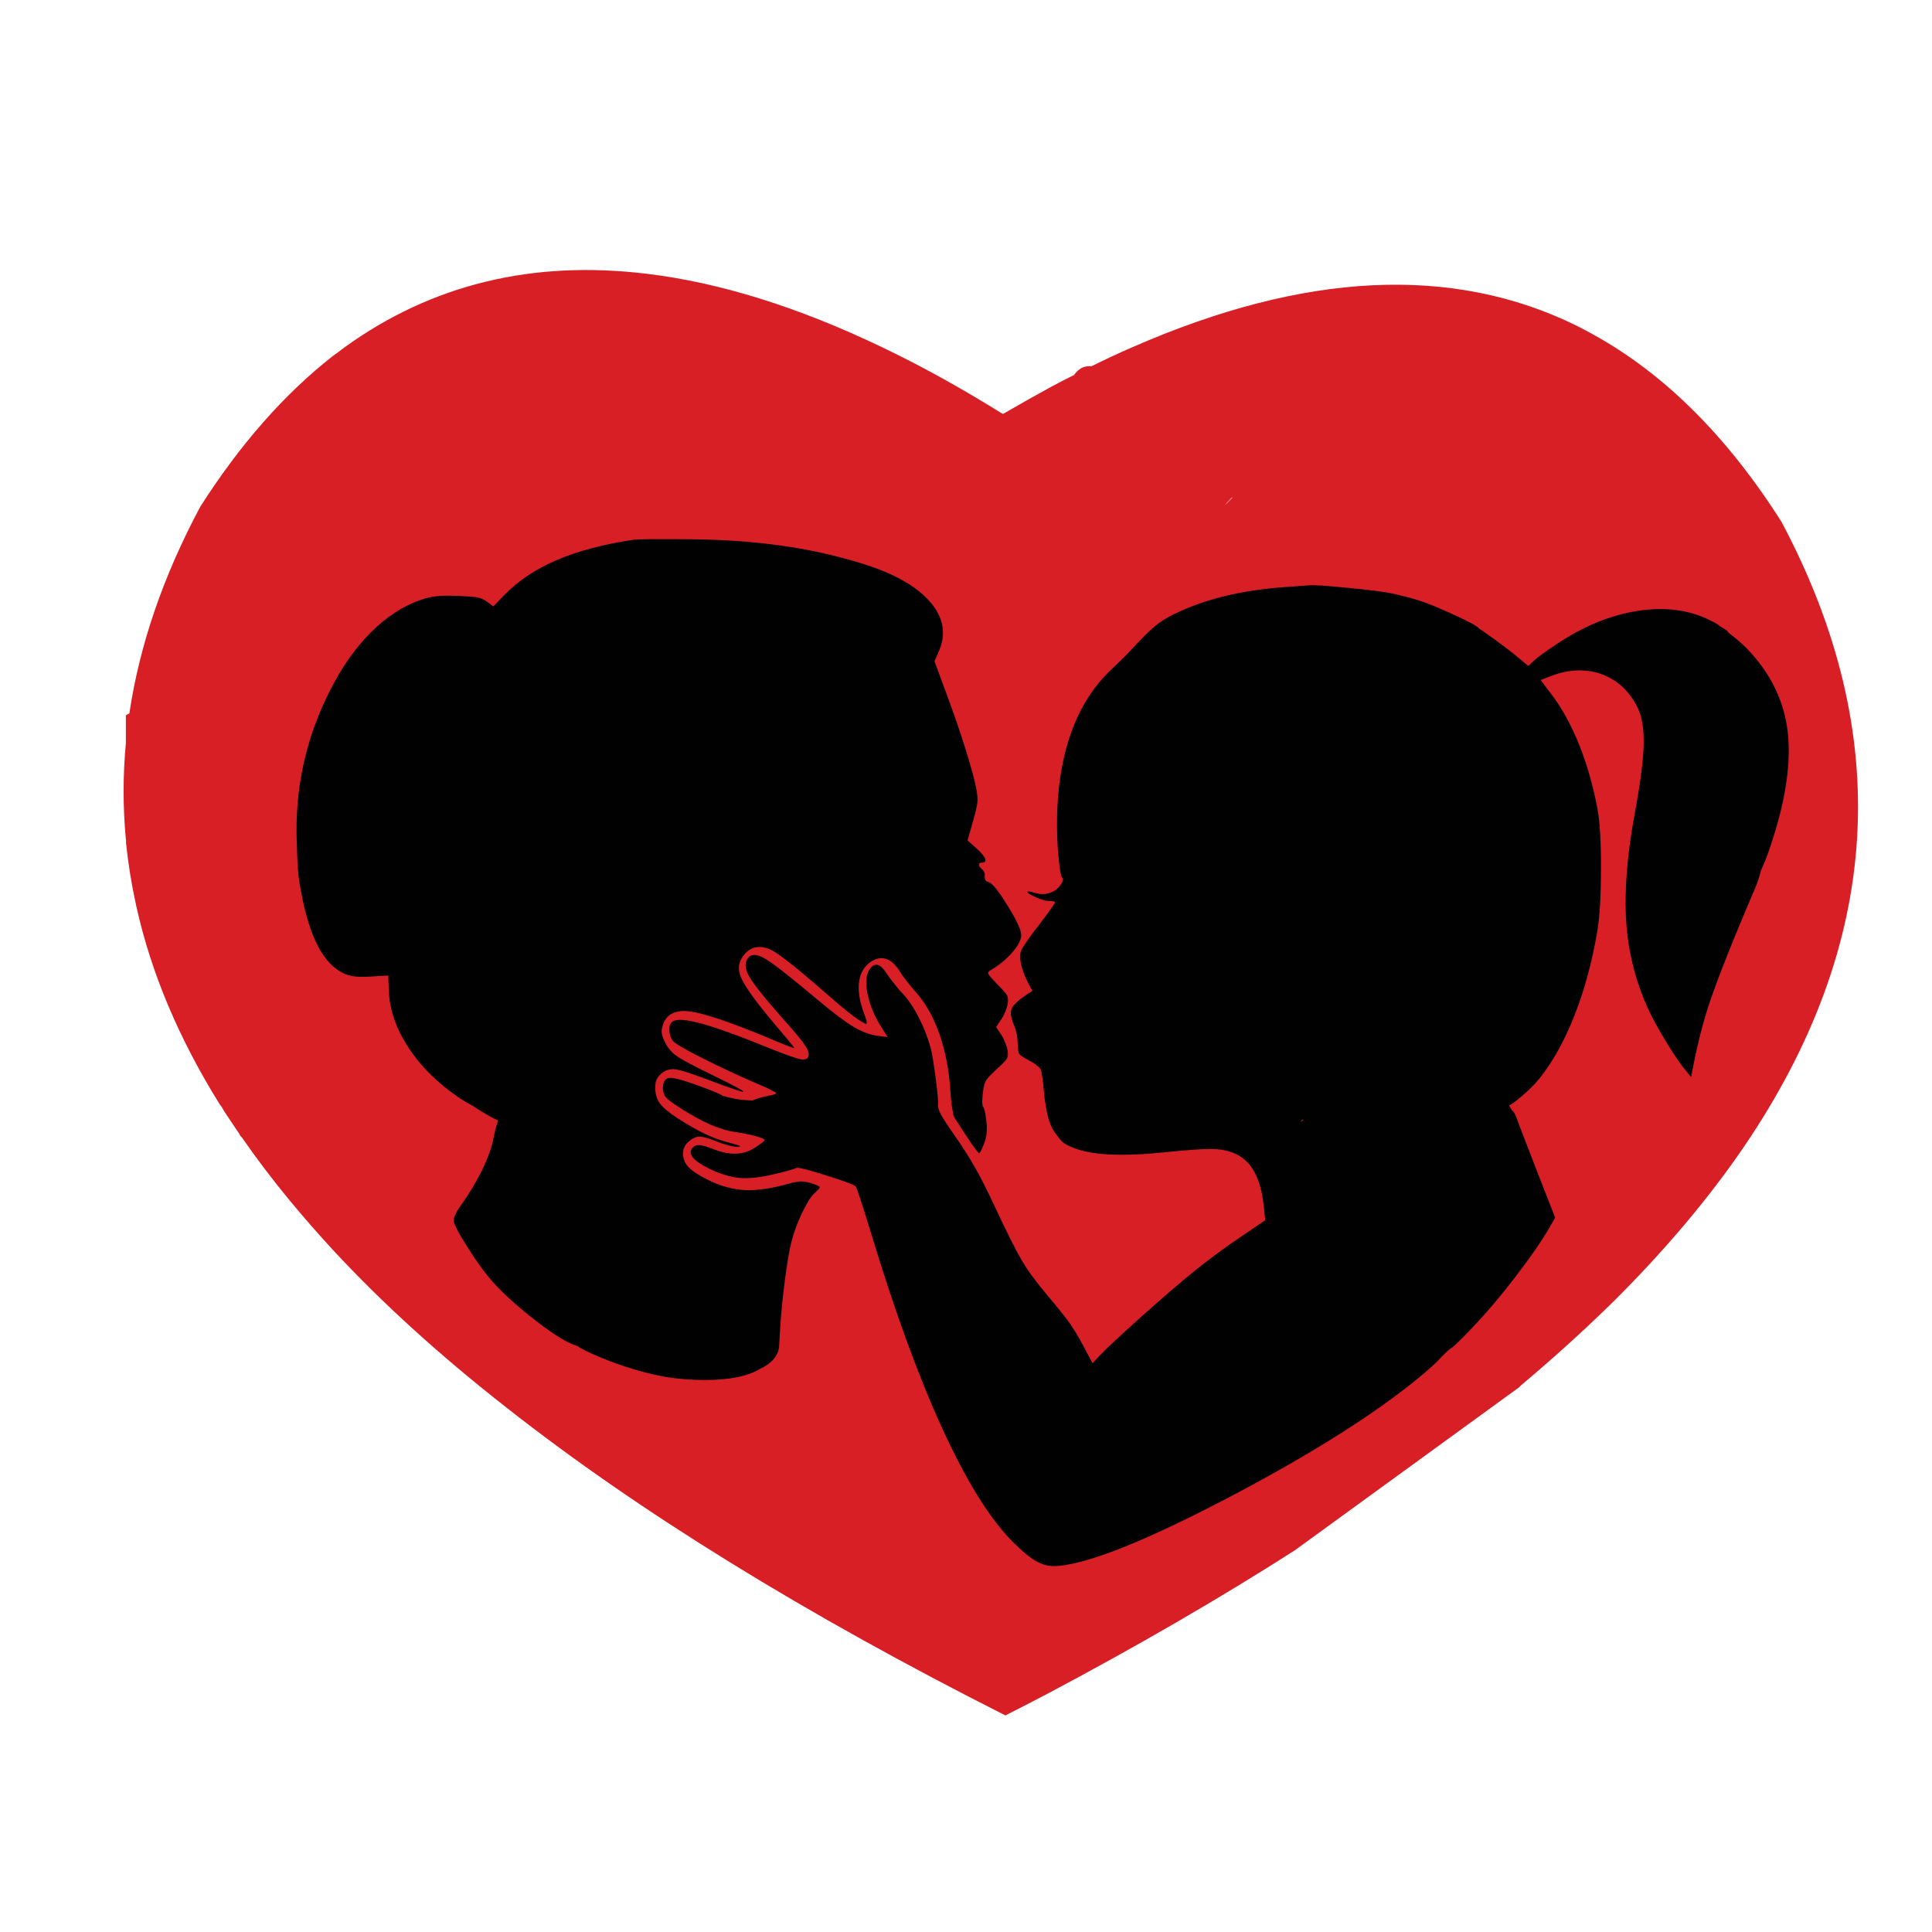 <?xml version="1.0" encoding="utf-8"?>
<!-- Generator: Adobe Illustrator 16.0.0, SVG Export Plug-In . SVG Version: 6.00 Build 0)  -->
<!DOCTYPE svg PUBLIC "-//W3C//DTD SVG 1.1//EN" "http://www.w3.org/Graphics/SVG/1.1/DTD/svg11.dtd">
<svg version="1.1" id="Layer_1" xmlns="http://www.w3.org/2000/svg" xmlns:xlink="http://www.w3.org/1999/xlink" x="0px" y="0px"
	 width="300px" height="300px" viewBox="0 0 300 300" enable-background="new 0 0 300 300" xml:space="preserve">
<g>
	<path fill-rule="evenodd" clip-rule="evenodd" fill="#D81F26" d="M191.318,77.23c-0.242,0.243-0.496,0.507-0.76,0.791
		c-0.127,0.166-0.26,0.323-0.395,0.471c0.402-0.413,0.797-0.813,1.186-1.201C191.329,77.271,191.318,77.251,191.318,77.23z
		 M51.647,55.31c0.648-0.466,1.277-0.933,1.885-1.399c13.52-9.749,29.147-13.549,46.882-11.401
		c11.33,1.358,23.512,5.158,36.544,11.401c5.939,2.838,12.06,6.213,18.363,10.125c0.122,0.061,0.264,0.142,0.426,0.243
		c2.473-1.439,4.915-2.817,7.327-4.135c1.236-0.669,2.473-1.307,3.709-1.916c0.264-0.385,0.548-0.679,0.852-0.882
		c0.445-0.364,1.074-0.526,1.885-0.486c2.108-1.054,4.217-2.037,6.324-2.949c26.734-11.715,49.739-12.82,69.016-3.313
		c0.811,0.405,1.631,0.841,2.462,1.307c11.067,6.081,20.837,15.789,29.31,29.126c17.611,33.119,15.646,65.498-5.898,97.138
		c-5.453,7.965-12.143,15.901-20.066,23.806c-0.385,0.365-0.77,0.74-1.156,1.125c-4.114,3.992-8.543,7.985-13.285,11.979
		c-0.122,0.102-0.234,0.213-0.334,0.335l-34.844,25.325c-11.693,7.479-24.545,14.928-38.551,22.347
		c-2.088,1.095-4.215,2.188-6.385,3.283c-31.172-15.748-57.005-31.689-77.497-47.823c-10.337-8.088-19.316-16.246-26.937-24.475
		c-2.351-2.555-4.591-5.118-6.719-7.692c-2.675-3.243-5.128-6.477-7.357-9.699c-0.122-0.121-0.223-0.233-0.304-0.334
		c-0.061-0.142-0.131-0.273-0.212-0.396c-0.162-0.243-0.314-0.466-0.456-0.669c-0.122-0.203-0.244-0.385-0.365-0.547
		c-0.203-0.284-0.385-0.558-0.547-0.821c-0.142-0.203-0.264-0.385-0.365-0.547c-0.142-0.223-0.284-0.437-0.426-0.639
		c-0.183-0.283-0.355-0.578-0.517-0.882c-0.101-0.101-0.192-0.213-0.273-0.334c-6.344-10.175-10.662-20.411-12.952-30.707
		c0-0.021,0-0.041,0-0.061c-0.04-0.062-0.061-0.112-0.061-0.152c-0.021-0.081-0.03-0.152-0.03-0.213
		c-0.689-3.142-1.196-6.294-1.52-9.456c0-0.162,0-0.334,0-0.517c-0.021-0.04-0.031-0.07-0.031-0.091
		c-0.466-4.966-0.466-9.932,0-14.897v-4.348l0.547-0.304c1.581-10.621,5.25-21.313,11.006-32.076
		C37.256,69.021,44.107,61.229,51.647,55.31z"/>
	<path fill-rule="evenodd" clip-rule="evenodd" fill="#010101" d="M271.219,100.671c3.465,3.567,5.553,7.611,6.262,12.131
		c0.689,4.521,0.072,9.973-1.854,16.357c-0.791,2.554-1.369,4.205-1.732,4.955l-0.457,1.064c-0.203,0.852-0.486,1.723-0.852,2.615
		c-0.629,1.459-1.602,3.77-2.918,6.932c-2.088,5.067-3.588,9.02-4.5,11.857c-0.912,2.878-1.723,6.182-2.432,9.911l-0.152,0.76
		l-0.76-0.942c-0.771-0.892-1.775-2.352-3.012-4.378s-2.168-3.719-2.797-5.077c-2.006-4.317-3.172-8.878-3.496-13.682
		c-0.324-4.844,0.143-10.601,1.398-17.269c0.811-4.398,1.246-7.813,1.309-10.246c0.061-2.453-0.254-4.378-0.943-5.776
		c-1.297-2.635-3.223-4.389-5.775-5.26c-2.555-0.852-5.281-0.669-8.18,0.547l-1.094,0.426l1.702,2.25
		c1.622,2.148,3.051,4.753,4.287,7.813c1.216,3.061,2.158,6.364,2.827,9.911c0.385,2.067,0.568,5.188,0.547,9.364
		c0,4.195-0.191,7.438-0.578,9.729c-0.81,4.763-1.996,9.121-3.557,13.073c-1.561,3.933-3.364,7.175-5.412,9.729
		c-0.77,0.953-1.752,1.926-2.948,2.919c-0.831,0.71-1.429,1.135-1.794,1.276c0.203,0.264,0.365,0.527,0.486,0.791
		c0.041,0.04,0.082,0.071,0.121,0.091c0.162,0.143,0.335,0.446,0.518,0.912c0.324,0.893,1.398,3.689,3.223,8.392l2.827,7.236
		l-0.851,1.489c-1.236,2.129-3,4.682-5.291,7.662c-2.289,2.979-4.398,5.482-6.323,7.509c-1.945,2.048-3.121,3.213-3.526,3.496
		c-0.426,0.264-0.883,0.659-1.369,1.187c-0.162,0.142-0.324,0.304-0.486,0.486c-0.404,0.486-1.459,1.449-3.162,2.888
		c-6.992,5.757-16.813,11.959-29.46,18.607c-12.668,6.647-21.495,10.226-26.481,10.731c-1.276,0.143-2.402-0.05-3.375-0.577
		c-1.012-0.507-2.33-1.571-3.951-3.192c-3.548-3.587-7.176-9.436-10.885-17.543c-3.729-8.127-7.449-18.343-11.158-30.646
		c-1.378-4.46-2.138-6.771-2.28-6.933c-0.264-0.283-1.804-0.86-4.621-1.732c-2.817-0.892-4.348-1.277-4.591-1.155
		c-0.345,0.183-1.551,0.517-3.618,1.004c-2.087,0.486-3.82,0.668-5.199,0.547c-1.378-0.122-2.909-0.578-4.591-1.368
		c-2.595-1.257-3.517-2.352-2.767-3.283c0.304-0.324,0.659-0.477,1.064-0.456c0.426,0.02,1.166,0.232,2.219,0.638
		c1.338,0.507,2.513,0.739,3.527,0.699c0.993-0.021,1.956-0.324,2.889-0.912c0.405-0.264,0.76-0.507,1.064-0.729
		c0.304-0.243,0.456-0.405,0.456-0.486c0-0.142-0.477-0.345-1.429-0.608c-0.933-0.243-1.986-0.456-3.162-0.639
		c-0.507-0.061-1.135-0.202-1.885-0.426c-0.729-0.223-1.368-0.456-1.916-0.698c-1.317-0.588-2.787-1.39-4.408-2.402
		c-1.581-0.993-2.473-1.683-2.676-2.067c-0.243-0.445-0.344-0.942-0.304-1.489c0.04-0.527,0.213-0.903,0.517-1.126
		c0.284-0.242,0.892-0.242,1.824,0c0.933,0.223,2.574,0.781,4.926,1.673c1.094,0.426,1.773,0.739,2.037,0.942h0.03
		c0.689,0.203,1.378,0.365,2.067,0.486c0.709,0.121,1.51,0.192,2.402,0.213c0.04,0,0.091,0,0.152,0
		c0.405-0.203,0.932-0.375,1.581-0.517c1.257-0.264,1.946-0.446,2.068-0.548c0.04-0.061-0.203-0.232-0.73-0.517
		c-0.547-0.283-1.216-0.588-2.006-0.912c-3.101-1.338-6.041-2.706-8.817-4.104c-2.757-1.398-4.267-2.29-4.53-2.675
		c-0.304-0.446-0.476-0.964-0.517-1.551c-0.04-0.608,0.081-1.044,0.365-1.308c0.547-0.547,2.027-0.496,4.438,0.152
		c2.412,0.648,6.03,1.956,10.854,3.922c2.331,0.933,3.861,1.479,4.591,1.642c0.729,0.162,1.175,0.03,1.337-0.396
		c0.142-0.405-0.01-0.952-0.456-1.642c-0.446-0.709-1.52-2.017-3.223-3.922c-2.959-3.324-4.804-5.625-5.533-6.901
		c-0.709-1.298-0.72-2.291-0.03-2.979c0.547-0.548,1.469-0.416,2.767,0.395c1.297,0.812,4.043,2.98,8.239,6.507
		c2.25,1.885,4.013,3.202,5.291,3.952c1.256,0.75,2.483,1.206,3.679,1.368l1.581,0.213l-1.003-1.581
		c-1.074-1.702-1.784-3.415-2.128-5.138c-0.344-1.743-0.233-3.021,0.334-3.831c0.77-1.115,1.652-0.892,2.645,0.669
		c0.243,0.385,0.608,0.882,1.095,1.489c0.486,0.629,0.953,1.176,1.398,1.643c0.892,0.952,1.733,2.209,2.523,3.77
		s1.399,3.132,1.824,4.713c0.203,0.79,0.456,2.33,0.76,4.621c0.304,2.29,0.426,3.638,0.365,4.044
		c-0.041,0.445,0.122,1.003,0.486,1.672s1.176,1.895,2.432,3.679c1.074,1.561,2.037,3.092,2.888,4.591
		c0.872,1.541,1.875,3.526,3.011,5.959c1.803,3.871,3.182,6.628,4.135,8.27c0.953,1.622,2.25,3.405,3.891,5.351
		c1.744,2.068,2.939,3.558,3.588,4.47c0.629,0.892,1.348,2.088,2.159,3.588l1.398,2.645l1.124-1.186
		c0.994-1.055,3.243-3.151,6.75-6.294c3.486-3.101,6.142-5.381,7.966-6.84c0.973-0.791,2.169-1.713,3.588-2.767
		c1.419-1.034,2.645-1.896,3.679-2.585l3.709-2.523l-0.213-2.158c-0.324-3.061-1.146-5.311-2.463-6.749
		c-1.297-1.419-3.203-2.139-5.716-2.159c-1.581,0-4.104,0.183-7.57,0.547c-3.871,0.386-7.043,0.456-9.516,0.214
		c-2.473-0.244-4.399-0.801-5.776-1.673c-0.324-0.223-0.801-0.78-1.43-1.672c-0.629-0.912-1.074-2.18-1.338-3.801
		c-0.061-0.324-0.102-0.588-0.121-0.791c-0.082-0.324-0.162-1.013-0.244-2.066c-0.061-0.73-0.141-1.398-0.242-2.007
		c-0.082-0.628-0.173-1.023-0.273-1.186c-0.082-0.143-0.314-0.354-0.699-0.639c-0.365-0.284-0.771-0.537-1.217-0.76
		c-0.77-0.405-1.227-0.71-1.368-0.912c-0.142-0.224-0.224-0.74-0.243-1.551c0-0.445-0.051-0.963-0.152-1.551
		c-0.121-0.547-0.264-1.003-0.426-1.368c-0.486-1.135-0.607-1.996-0.364-2.584c0.263-0.588,1.073-1.338,2.433-2.25l0.789-0.486
		l-0.698-1.308c-0.526-1.033-0.882-1.986-1.063-2.857c-0.184-0.872-0.184-1.562,0-2.067c0.08-0.244,0.404-0.771,0.973-1.581
		c0.547-0.791,1.165-1.622,1.854-2.493c1.643-2.169,2.463-3.324,2.463-3.466c0-0.041-0.102-0.092-0.303-0.152
		c-0.225-0.04-0.477-0.061-0.761-0.061c-0.467,0-1.115-0.192-1.946-0.578c-0.852-0.364-1.277-0.648-1.277-0.851
		c0-0.102,0.386-0.041,1.156,0.182c0.729,0.243,1.459,0.254,2.188,0.03c0.71-0.202,1.277-0.587,1.703-1.155
		c0.243-0.344,0.385-0.607,0.425-0.79c0.062-0.183,0.011-0.365-0.152-0.547c-0.1-0.122-0.212-0.639-0.334-1.551
		c-0.121-0.933-0.223-1.986-0.304-3.162c-0.345-6.101,0.183-11.482,1.581-16.145c1.398-4.661,3.648-8.451,6.75-11.37
		c1.398-1.338,2.279-2.199,2.645-2.584c1.804-1.967,3.142-3.314,4.014-4.044c0.891-0.75,1.905-1.398,3.04-1.946
		c4.723-2.311,10.367-3.709,16.935-4.195l4.165-0.304c0.709-0.061,2.675,0.07,5.897,0.396c3.224,0.304,5.484,0.587,6.781,0.851
		c1.764,0.385,3.242,0.771,4.438,1.155c1.196,0.385,2.971,1.115,5.321,2.189s3.628,1.773,3.831,2.098l0.03,0.03
		c0.142,0.102,0.313,0.213,0.517,0.334c0.102,0.062,0.192,0.132,0.273,0.213c0.102,0.021,0.223,0.102,0.365,0.243
		c1.317,0.912,2.676,1.916,4.074,3.011l2.432,2.006l0.852-0.82c0.608-0.548,1.764-1.389,3.466-2.523
		c4.216-2.817,8.423-4.551,12.616-5.199c4.197-0.669,7.945-0.192,11.25,1.429c0.082,0.041,0.152,0.081,0.213,0.122
		c0.162,0.081,0.314,0.151,0.457,0.213c0.426,0.223,0.678,0.395,0.76,0.517c0.486,0.304,0.811,0.507,0.973,0.608
		c0.244,0.121,0.406,0.283,0.486,0.486C269.586,99.151,270.529,99.962,271.219,100.671z M51.282,107.147
		c1.784-3.527,3.861-6.486,6.233-8.878c2.493-2.493,5.118-4.206,7.875-5.139c0.892-0.304,1.692-0.486,2.402-0.547
		c0.668-0.081,1.753-0.102,3.253-0.061c1.52,0.061,2.544,0.142,3.071,0.243s1.013,0.313,1.459,0.639l1.034,0.76l1.733-1.794
		c2.169-2.229,4.905-4.043,8.208-5.441c3.284-1.399,7.256-2.442,11.918-3.132c0.648-0.081,3.618-0.102,8.908-0.061
		c5.067,0.061,9.668,0.385,13.803,0.973c4.175,0.567,8.3,1.47,12.374,2.706c5.047,1.52,8.655,3.517,10.824,5.989
		s2.615,5.098,1.338,7.874l-0.608,1.398l1.794,4.865c1.135,3.04,2.148,5.979,3.04,8.816c0.892,2.878,1.45,4.945,1.672,6.202
		c0.162,0.852,0.213,1.551,0.151,2.098c-0.061,0.548-0.283,1.49-0.668,2.828l-0.852,3.01l1.459,1.307
		c0.71,0.648,1.135,1.166,1.277,1.551c0.121,0.405-0.061,0.608-0.547,0.608c-0.305,0-0.446,0.102-0.426,0.304
		c0,0.203,0.152,0.436,0.456,0.699c0.142,0.122,0.253,0.254,0.334,0.396s0.122,0.264,0.122,0.365
		c-0.041,0.405-0.01,0.709,0.091,0.912c0.081,0.162,0.264,0.283,0.548,0.364c0.547,0.162,1.52,1.378,2.918,3.648
		s2.098,3.78,2.098,4.53c0,0.771-0.486,1.702-1.459,2.797c-0.953,1.074-2.098,1.996-3.436,2.767
		c-0.243,0.142-0.294,0.335-0.152,0.578c0.143,0.243,0.599,0.76,1.369,1.55c0.83,0.831,1.327,1.399,1.489,1.703
		c0.142,0.283,0.173,0.719,0.091,1.307c-0.061,0.345-0.182,0.751-0.365,1.217c-0.202,0.486-0.415,0.882-0.638,1.186l-0.79,1.186
		l0.76,1.156c0.223,0.324,0.426,0.72,0.607,1.185c0.203,0.467,0.335,0.872,0.396,1.217c0.102,0.607,0.071,1.054-0.091,1.338
		c-0.143,0.283-0.68,0.841-1.611,1.672c-0.912,0.852-1.47,1.449-1.672,1.794c-0.203,0.364-0.355,1.003-0.457,1.915
		c-0.061,0.527-0.091,0.993-0.091,1.398c0.021,0.426,0.061,0.659,0.122,0.699c0.162,0.102,0.334,0.842,0.517,2.22
		c0.081,0.812,0.091,1.46,0.03,1.946c-0.041,0.506-0.172,1.033-0.396,1.58c-0.142,0.406-0.294,0.761-0.456,1.064
		c-0.162,0.284-0.264,0.426-0.304,0.426c-0.081-0.021-0.284-0.253-0.608-0.699c-0.344-0.445-0.709-0.973-1.094-1.581
		c-0.669-0.993-1.287-1.936-1.855-2.828c-0.142-0.182-0.243-0.354-0.304-0.517c-0.041-0.04-0.071-0.091-0.091-0.151
		c-0.02-0.081-0.041-0.173-0.061-0.274c0-0.02,0-0.05,0-0.091c-0.203-0.791-0.354-1.986-0.456-3.588
		c-0.203-3.223-0.771-6.161-1.703-8.816c-0.953-2.676-2.189-4.854-3.709-6.537c-0.426-0.466-0.872-1.003-1.338-1.611
		c-0.446-0.567-0.78-1.033-1.003-1.398c-0.709-1.176-1.49-1.885-2.341-2.128c-0.851-0.223-1.723,0.03-2.614,0.76
		c-0.892,0.771-1.389,1.814-1.49,3.132c-0.121,1.317,0.152,2.878,0.821,4.683c0.162,0.425,0.284,0.79,0.365,1.094
		c0.061,0.305,0.051,0.456-0.03,0.456c-0.223,0-0.841-0.365-1.855-1.094c-1.013-0.751-2.098-1.632-3.253-2.646
		c-2.047-1.804-3.983-3.456-5.807-4.956c-1.905-1.521-3.121-2.412-3.648-2.676c-0.831-0.445-1.622-0.628-2.372-0.547
		c-0.73,0.081-1.368,0.426-1.916,1.033c-0.973,1.074-1.186,2.28-0.639,3.618c0.547,1.338,2.169,3.618,4.865,6.841
		c2.29,2.696,3.436,4.085,3.436,4.165c0,0.102-1.51-0.486-4.53-1.763c-5.696-2.351-9.628-3.658-11.796-3.922
		c-2.169-0.244-3.527,0.456-4.074,2.098c-0.162,0.486-0.223,0.892-0.183,1.216c0.021,0.324,0.172,0.78,0.456,1.368
		c0.405,0.912,1.023,1.662,1.854,2.25s2.777,1.621,5.837,3.101c3.284,1.602,4.784,2.423,4.5,2.463c-0.162,0-0.709-0.162-1.642-0.486
		c-0.973-0.324-2.037-0.709-3.192-1.155c-2.817-1.074-4.662-1.682-5.533-1.824c-0.912-0.142-1.682,0.061-2.311,0.607
		c-0.385,0.345-0.639,0.659-0.76,0.943c-0.142,0.284-0.213,0.729-0.213,1.337c0,0.953,0.244,1.754,0.73,2.402
		c0.486,0.649,1.398,1.409,2.736,2.28c1.642,1.054,3.061,1.865,4.256,2.433c1.176,0.567,2.432,1.023,3.77,1.368
		c0.912,0.243,1.459,0.405,1.642,0.486c0.162,0.081,0.01,0.132-0.456,0.151c-0.304,0-0.77-0.08-1.398-0.242
		c-0.608-0.162-1.176-0.354-1.703-0.578c-1.256-0.507-2.148-0.76-2.675-0.76c-0.547,0-1.104,0.243-1.672,0.729
		c-0.344,0.283-0.578,0.578-0.699,0.882c-0.142,0.284-0.213,0.639-0.213,1.064c0,0.79,0.294,1.489,0.882,2.097
		c0.567,0.588,1.581,1.247,3.041,1.977c1.905,0.933,3.79,1.449,5.655,1.551c1.885,0.081,4.094-0.233,6.627-0.942
		c0.872-0.243,1.521-0.375,1.946-0.396c0.405-0.021,0.932,0.051,1.581,0.213c0.405,0.121,0.75,0.243,1.033,0.365
		c0.304,0.142,0.456,0.242,0.456,0.304c0,0.142-0.294,0.477-0.881,1.003c-0.527,0.507-1.166,1.541-1.916,3.102
		c-0.729,1.561-1.267,3.04-1.611,4.438c-0.324,1.277-0.659,3.243-1.003,5.898c-0.344,2.655-0.587,5.107-0.729,7.357l-0.183,3.192
		c-0.061,0.324-0.162,0.618-0.304,0.882c-0.446,0.952-1.327,1.732-2.645,2.341c-1.885,1.155-4.732,1.733-8.543,1.733
		c-2.047,0-4.043-0.152-5.99-0.456c-1.905-0.324-3.962-0.842-6.171-1.551c-1.885-0.608-3.679-1.297-5.381-2.067
		c-1.257-0.567-2.017-0.974-2.28-1.216c-0.203-0.082-0.436-0.162-0.699-0.244c-1.48-0.566-3.659-1.996-6.537-4.286
		c-2.878-2.291-5.078-4.368-6.598-6.232c-0.993-1.217-2.098-2.788-3.314-4.713c-1.216-1.925-1.895-3.192-2.037-3.801
		c-0.081-0.264-0.01-0.618,0.213-1.063c0.183-0.426,0.547-1.024,1.095-1.794c1.196-1.683,2.25-3.456,3.162-5.32
		c0.892-1.885,1.459-3.507,1.703-4.865c0.122-0.648,0.264-1.246,0.426-1.794c0.122-0.404,0.223-0.698,0.304-0.881
		c-0.406-0.163-1.004-0.477-1.794-0.943c-1.095-0.628-1.773-1.053-2.037-1.276c-0.101-0.061-0.233-0.132-0.395-0.213
		c-0.466-0.243-1.014-0.567-1.642-0.973c-3.425-2.291-6.111-4.926-8.057-7.905c-1.966-2.959-2.99-5.969-3.071-9.029l-0.091-2.189
		l-2.493,0.152c-1.459,0.121-2.635,0.071-3.526-0.152c-0.892-0.243-1.753-0.729-2.584-1.459c-2.514-2.229-4.277-6.811-5.29-13.742
		c-0.122-0.771-0.223-2.533-0.304-5.29C45.739,122.531,47.471,114.586,51.282,107.147z M185.907,100.033h0.03
		c-0.061-0.021-0.111-0.041-0.152-0.062C185.826,100.013,185.866,100.033,185.907,100.033z M202.264,174.004
		c0.061-0.04,0.082-0.111,0.061-0.213c-0.121,0.102-0.242,0.202-0.365,0.304C202.061,174.136,202.162,174.104,202.264,174.004z"/>
</g>
</svg>

